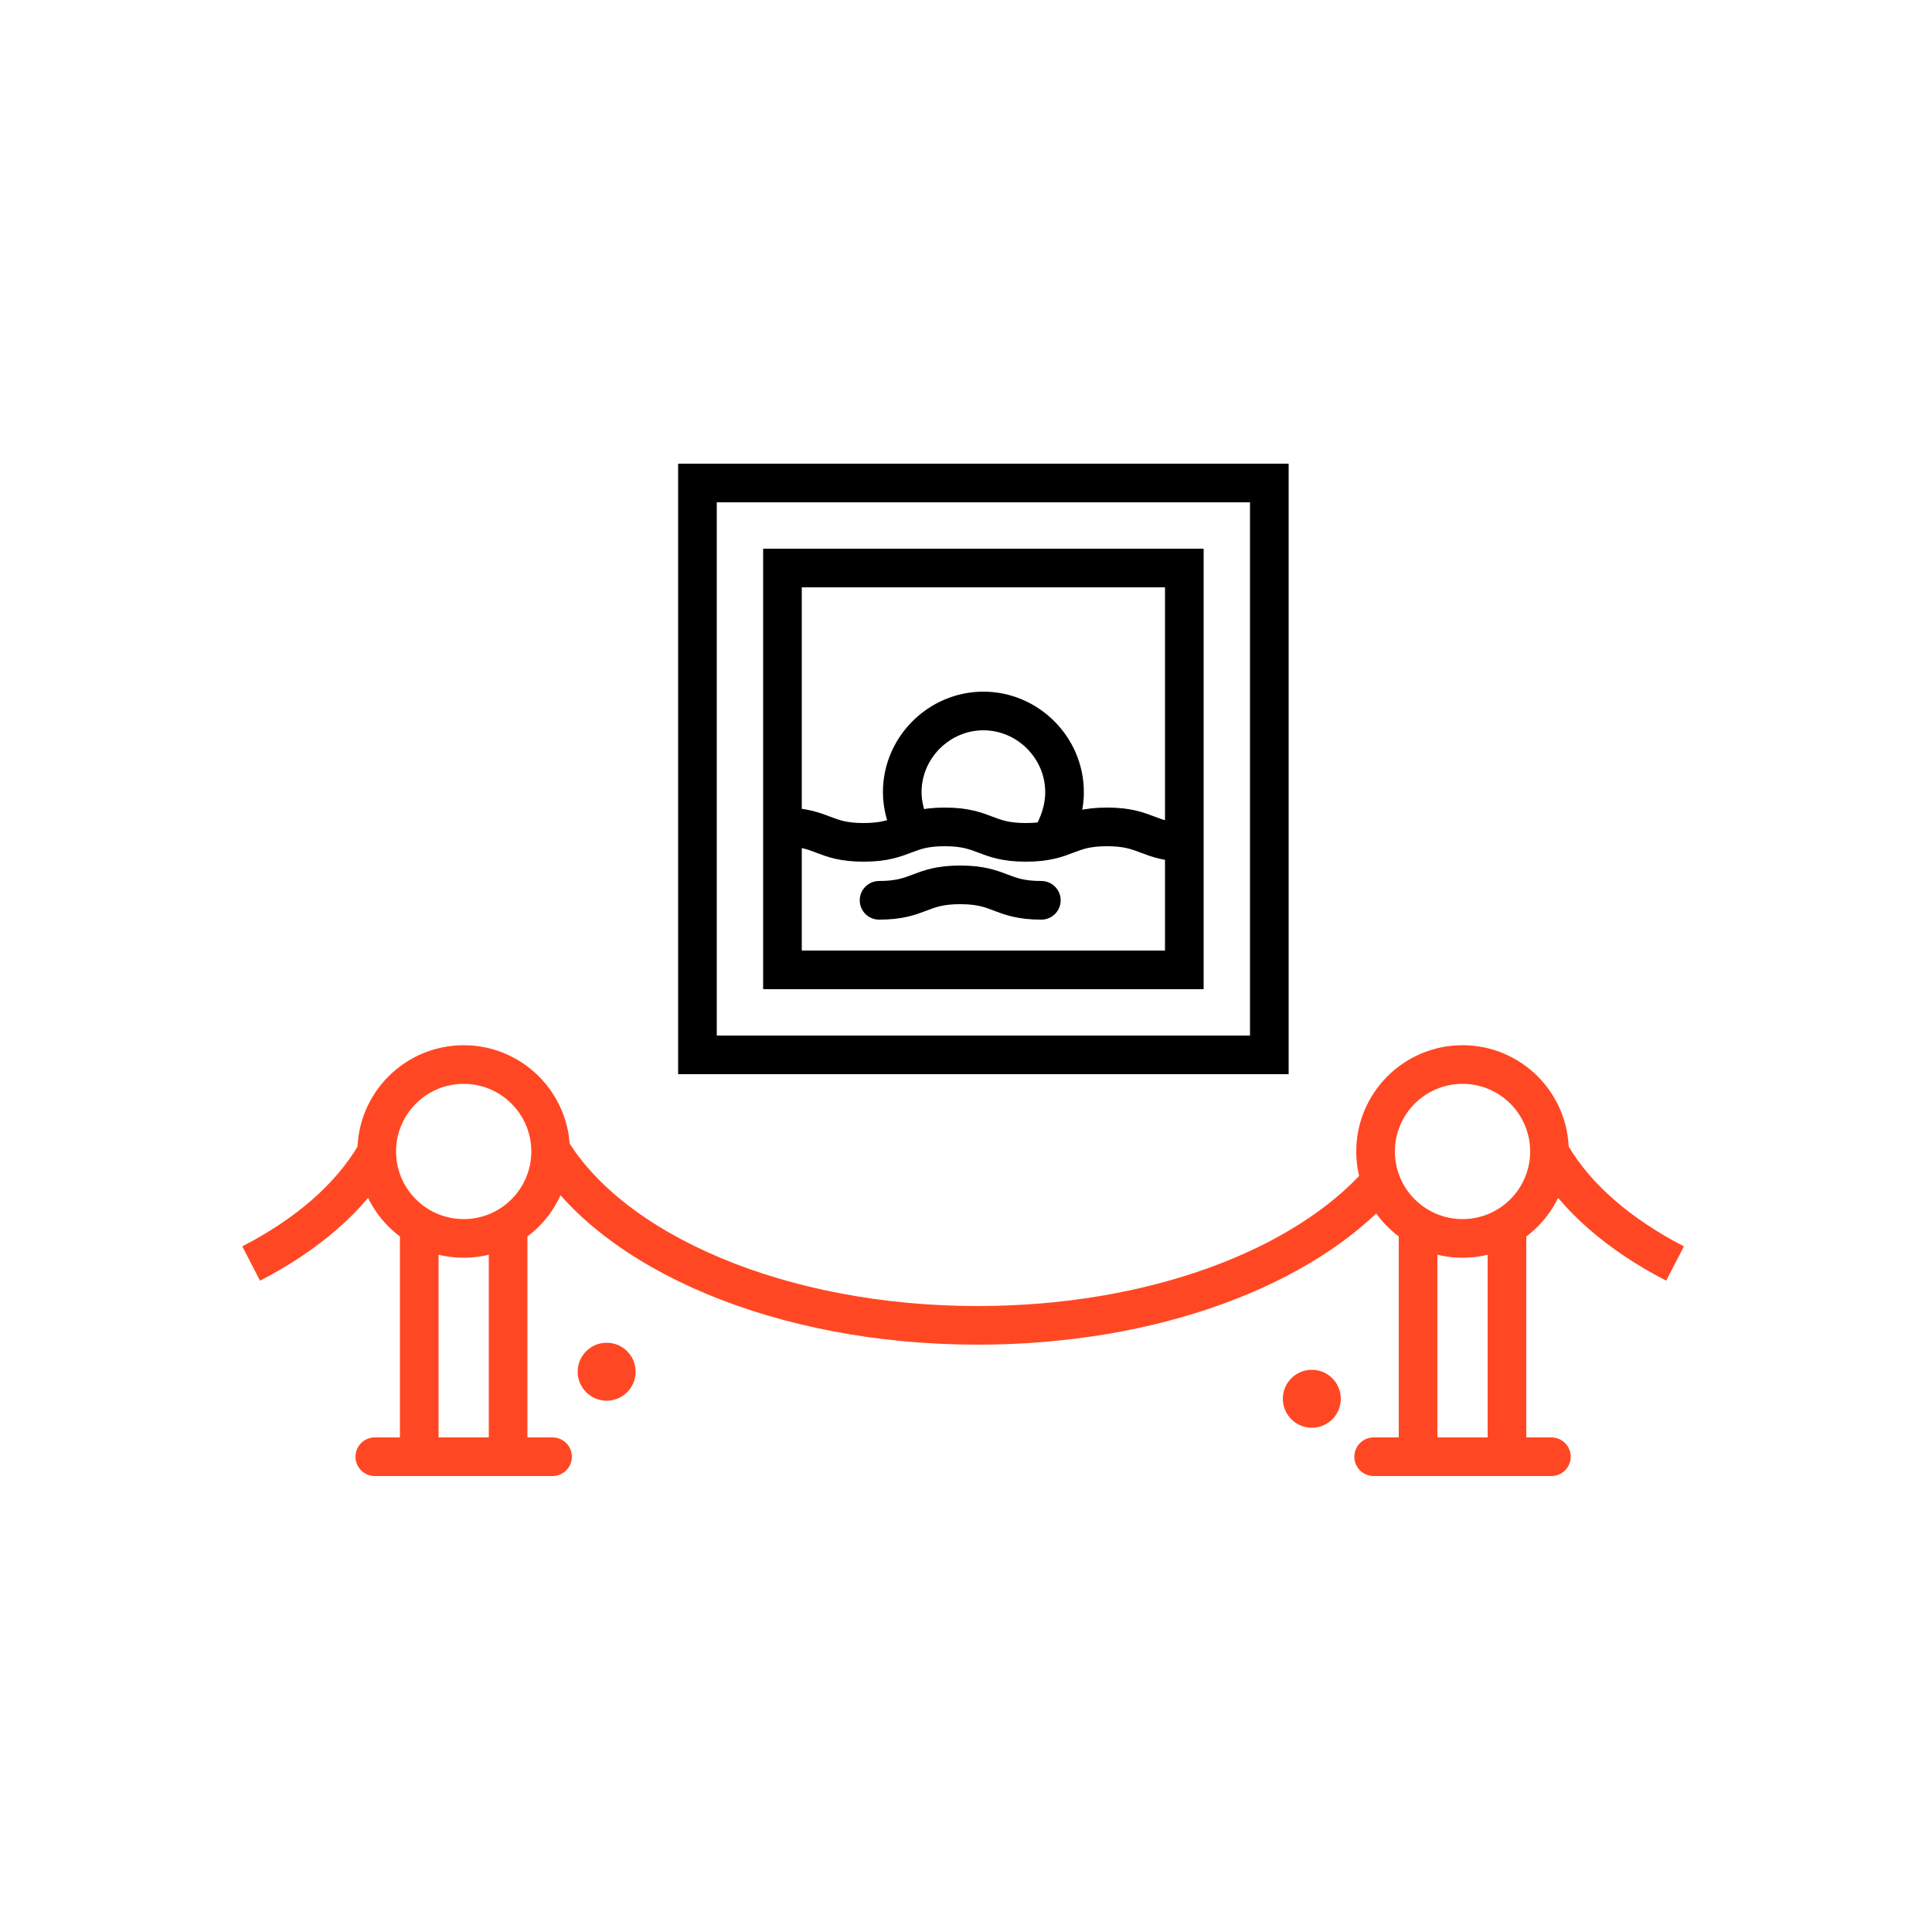 <svg width="100" height="100" viewBox="0 0 100 100" fill="none" xmlns="http://www.w3.org/2000/svg">
<path d="M75.7 64.1C78.186 64.1 80.2 62.085 80.2 59.6C80.2 57.115 78.186 55.1 75.7 55.1C73.215 55.1 71.2 57.115 71.2 59.6C71.2 62.085 73.215 64.1 75.7 64.1Z" stroke="#FF4823" stroke-width="2" stroke-miterlimit="10"/>
<path d="M24 64.1C26.485 64.1 28.5 62.085 28.5 59.6C28.5 57.115 26.485 55.1 24 55.1C21.515 55.1 19.5 57.115 19.5 59.6C19.5 62.085 21.515 64.1 24 64.1Z" stroke="#FF4823" stroke-width="2" stroke-miterlimit="10"/>
<path d="M71.4 61.2C67.5 65.6 59.7 68.6 50.6 68.6C40.4 68.6 31.7 64.8 28.5 59.5" stroke="#FF4823" stroke-width="2" stroke-miterlimit="10"/>
<path d="M86.7 65.4C83.8 63.9 81.6 62 80.3 59.8" stroke="#FF4823" stroke-width="2" stroke-miterlimit="10"/>
<path d="M13 65.4C15.9 63.9 18.1 62 19.4 59.8" stroke="#FF4823" stroke-width="2" stroke-miterlimit="10"/>
<path d="M78 63.6V75.4H73.4V63.6" stroke="#FF4823" stroke-width="2" stroke-miterlimit="10"/>
<path d="M78 75.4H80.3" stroke="#FF4823" stroke-width="2" stroke-miterlimit="10" stroke-linecap="round"/>
<path d="M71.1 75.4H73.4" stroke="#FF4823" stroke-width="2" stroke-miterlimit="10" stroke-linecap="round"/>
<path d="M26.3 63.6V75.4H21.7V63.6" stroke="#FF4823" stroke-width="2" stroke-miterlimit="10"/>
<path d="M26.3 75.4H28.6" stroke="#FF4823" stroke-width="2" stroke-miterlimit="10" stroke-linecap="round"/>
<path d="M19.4 75.4H21.7" stroke="#FF4823" stroke-width="2" stroke-miterlimit="10" stroke-linecap="round"/>
<path d="M67.9 73.9C68.729 73.9 69.4 73.228 69.4 72.4C69.4 71.572 68.729 70.9 67.9 70.9C67.072 70.9 66.4 71.572 66.4 72.4C66.4 73.228 67.072 73.9 67.9 73.9Z" fill="#FF4823"/>
<path d="M31.4 72.5C32.229 72.5 32.9 71.828 32.9 71C32.9 70.172 32.229 69.5 31.4 69.5C30.572 69.5 29.9 70.172 29.9 71C29.9 71.828 30.572 72.5 31.4 72.5Z" fill="#FF4823"/>
<path d="M61.3 29.4H40.5V50.2H61.3V29.4Z" stroke="black" stroke-width="2" stroke-miterlimit="10"/>
<path d="M65.7 25H36.1V54.6H65.7V25Z" stroke="black" stroke-width="2" stroke-miterlimit="10"/>
<path d="M47.2 43C46.9 42.4 46.7 41.7 46.7 41C46.7 38.7 48.6 36.8 50.9 36.8C53.2 36.8 55.1 38.7 55.1 41C55.1 41.9 54.8 42.7 54.4 43.4" stroke="black" stroke-width="2" stroke-miterlimit="10"/>
<path d="M40.5 42.8C42.6 42.8 42.6 43.6 44.7 43.6C46.8 43.6 46.8 42.8 48.9 42.8C51 42.8 51 43.6 53.1 43.6C55.2 43.6 55.2 42.8 57.3 42.8C59.4 42.8 59.4 43.6 61.5 43.6" stroke="black" stroke-width="2" stroke-miterlimit="10"/>
<path d="M45.5 46.6C47.6 46.6 47.6 45.8 49.7 45.8C51.8 45.8 51.8 46.6 53.9 46.6" stroke="black" stroke-width="2" stroke-miterlimit="10" stroke-linecap="round"/>
</svg>
